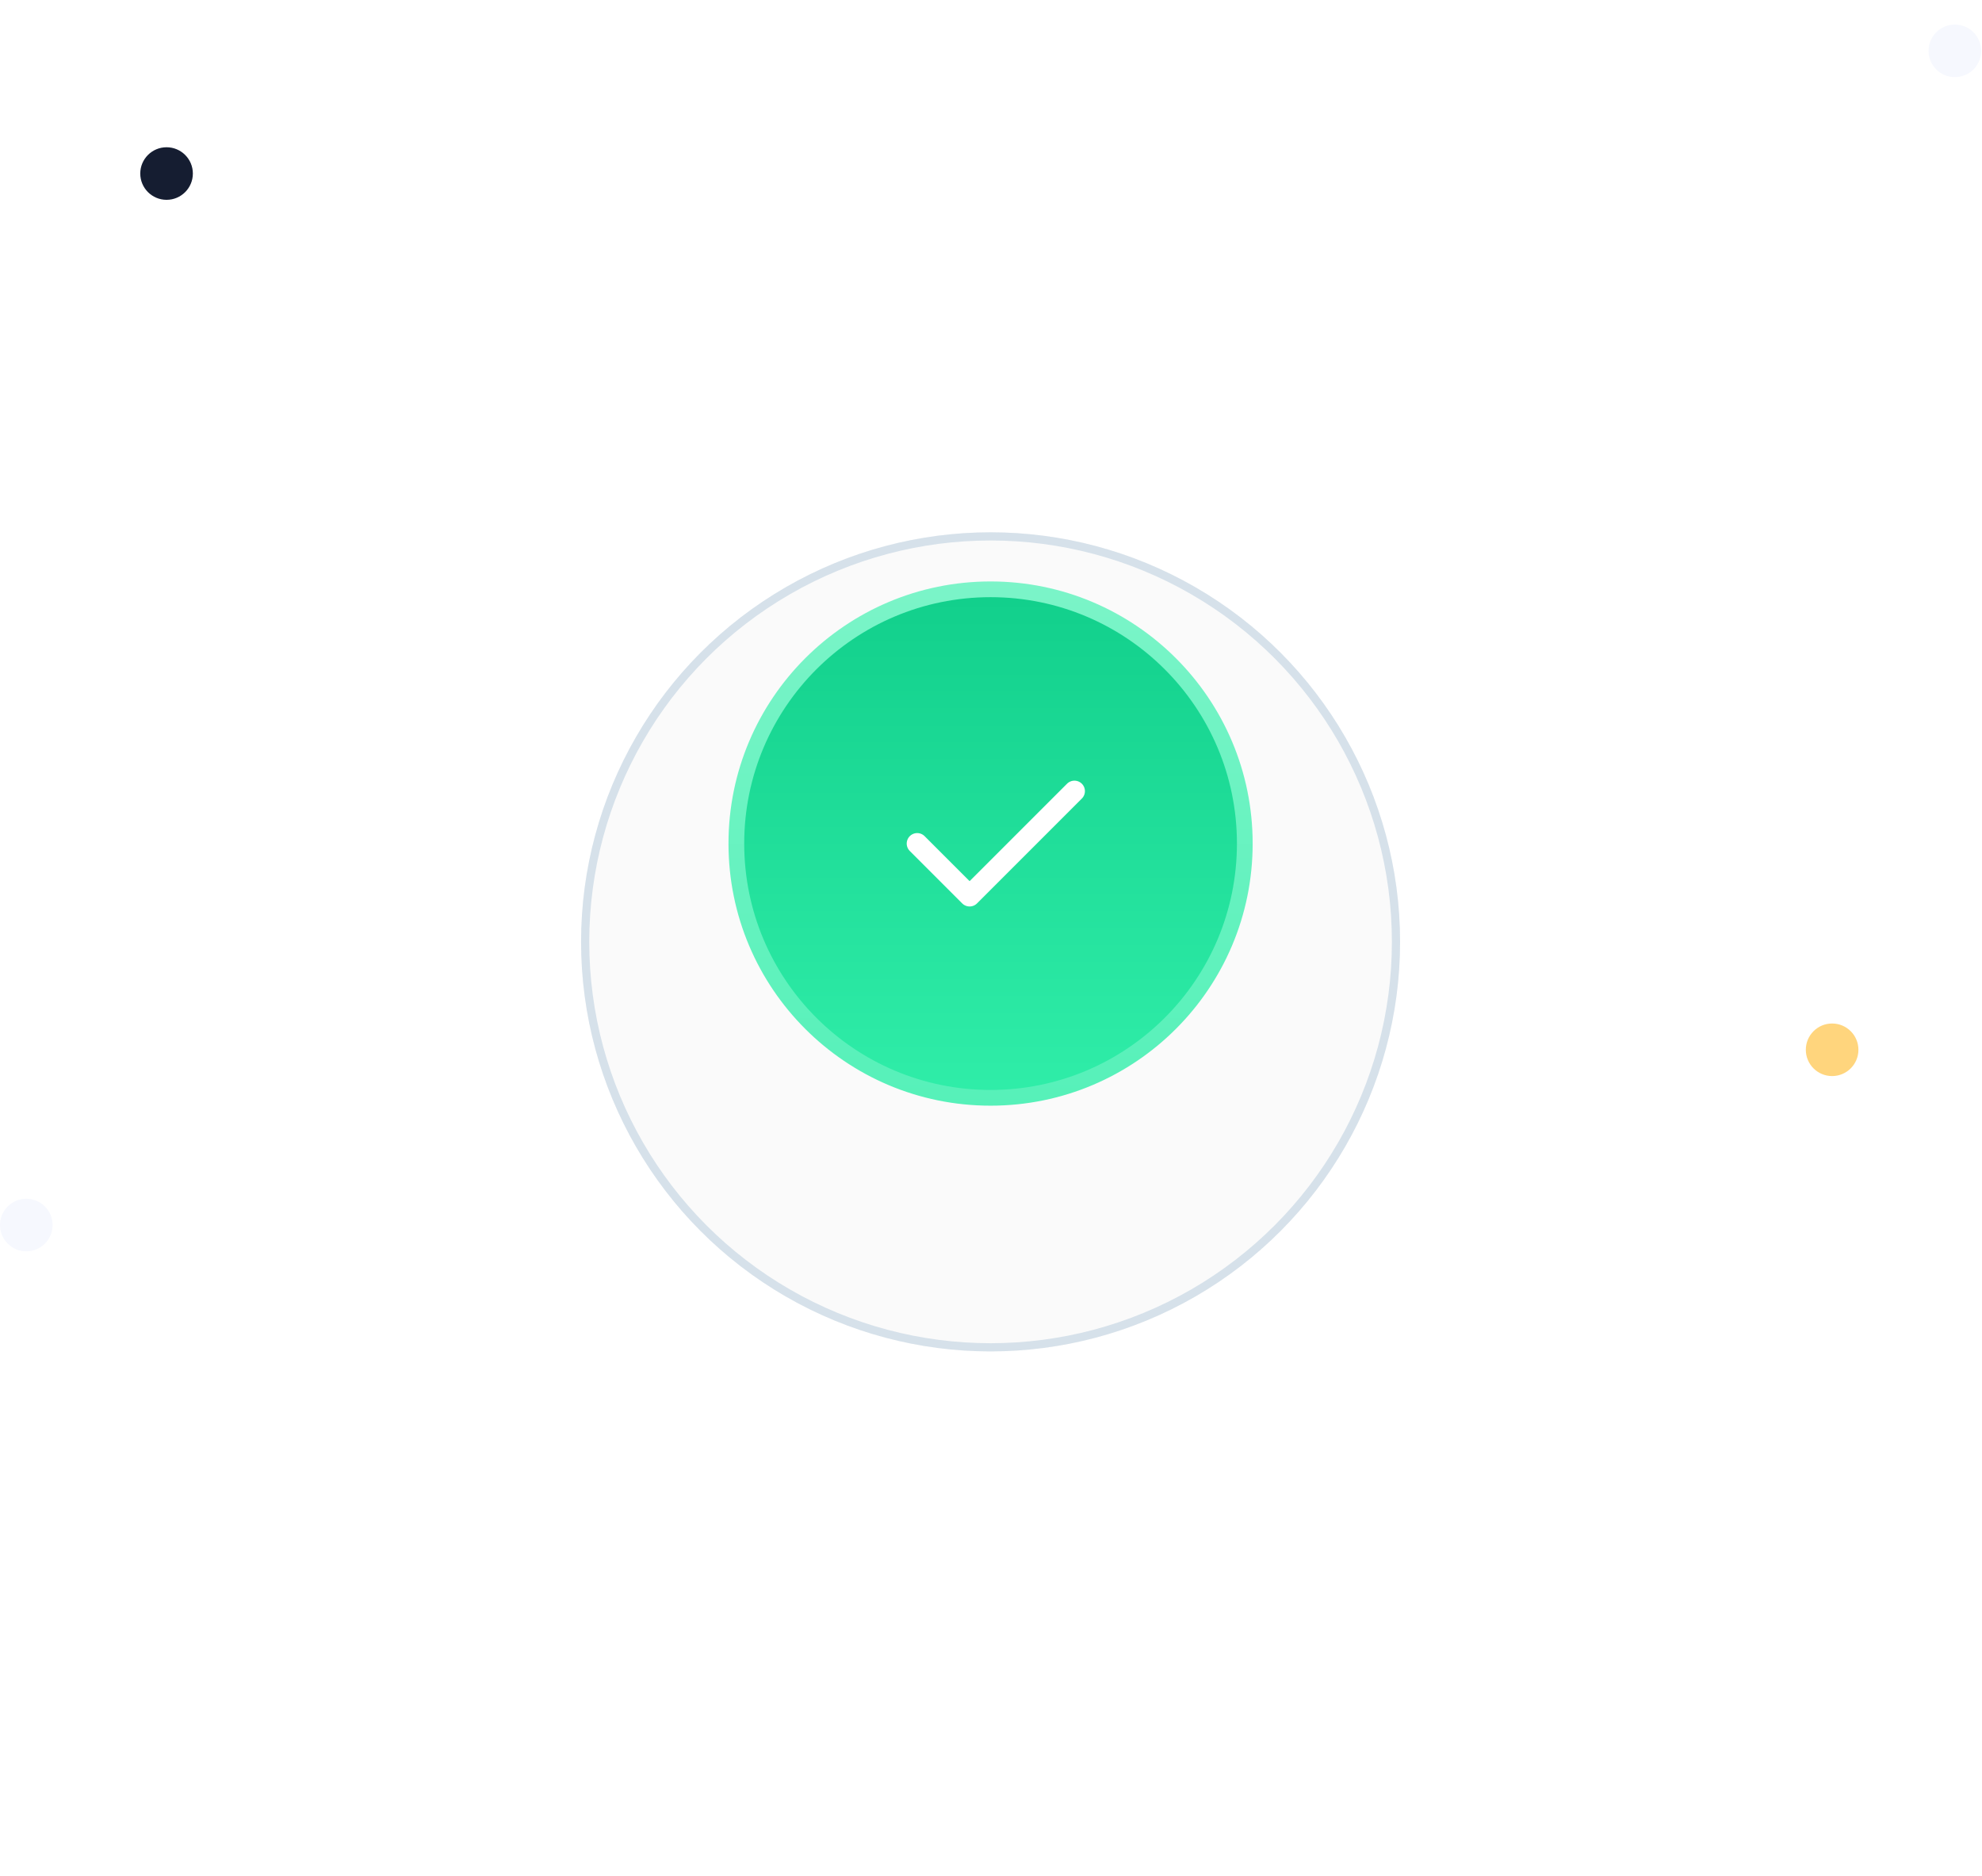 <svg width="242" height="229" viewBox="0 0 242 229" fill="none" xmlns="http://www.w3.org/2000/svg">
<g filter="url(#filter0_d_1784_23410)">
<circle cx="120.948" cy="102.985" r="50" fill="#FAFAFA"/>
<circle cx="120.948" cy="102.985" r="49.5" stroke="#D6E1EA"/>
</g>
<circle cx="120.948" cy="102.985" r="31.04" fill="url(#paint0_linear_1784_23410)" stroke="url(#paint1_linear_1784_23410)" stroke-width="1.92"/>
<g clip-path="url(#clip0_1784_23410)">
<path d="M111.988 102.985L118.388 109.385L131.188 96.585" stroke="white" stroke-width="2.56" stroke-linecap="round" stroke-linejoin="round"/>
</g>
<ellipse cx="238.685" cy="6.209" rx="3.211" ry="3.209" fill="#F6F8FE"/>
<ellipse cx="3.211" cy="149.558" rx="3.211" ry="3.209" fill="#F6F8FE"/>
<ellipse cx="20.337" cy="21.186" rx="3.211" ry="3.209" fill="#151D31"/>
<ellipse cx="223.7" cy="128.162" rx="3.211" ry="3.209" fill="#FFD57D"/>
<defs>
<filter id="filter0_d_1784_23410" x="6.948" y="0.985" width="228" height="228" filterUnits="userSpaceOnUse" color-interpolation-filters="sRGB">
<feFlood flood-opacity="0" result="BackgroundImageFix"/>
<feColorMatrix in="SourceAlpha" type="matrix" values="0 0 0 0 0 0 0 0 0 0 0 0 0 0 0 0 0 0 127 0" result="hardAlpha"/>
<feOffset dy="12"/>
<feGaussianBlur stdDeviation="32"/>
<feComposite in2="hardAlpha" operator="out"/>
<feColorMatrix type="matrix" values="0 0 0 0 0.012 0 0 0 0 0.051 0 0 0 0 0.271 0 0 0 0.2 0"/>
<feBlend mode="normal" in2="BackgroundImageFix" result="effect1_dropShadow_1784_23410"/>
<feBlend mode="normal" in="SourceGraphic" in2="effect1_dropShadow_1784_23410" result="shape"/>
</filter>
<linearGradient id="paint0_linear_1784_23410" x1="120.948" y1="70.986" x2="120.948" y2="134.985" gradientUnits="userSpaceOnUse">
<stop stop-color="#11CF8B"/>
<stop offset="1" stop-color="#30EEA9"/>
</linearGradient>
<linearGradient id="paint1_linear_1784_23410" x1="120.948" y1="70.986" x2="120.948" y2="134.985" gradientUnits="userSpaceOnUse">
<stop stop-color="#7BF4C8"/>
<stop offset="1" stop-color="#56F1B9"/>
</linearGradient>
<clipPath id="clip0_1784_23410">
<rect width="30.72" height="30.72" fill="white" transform="translate(105.588 87.626)"/>
</clipPath>
</defs>
</svg>
